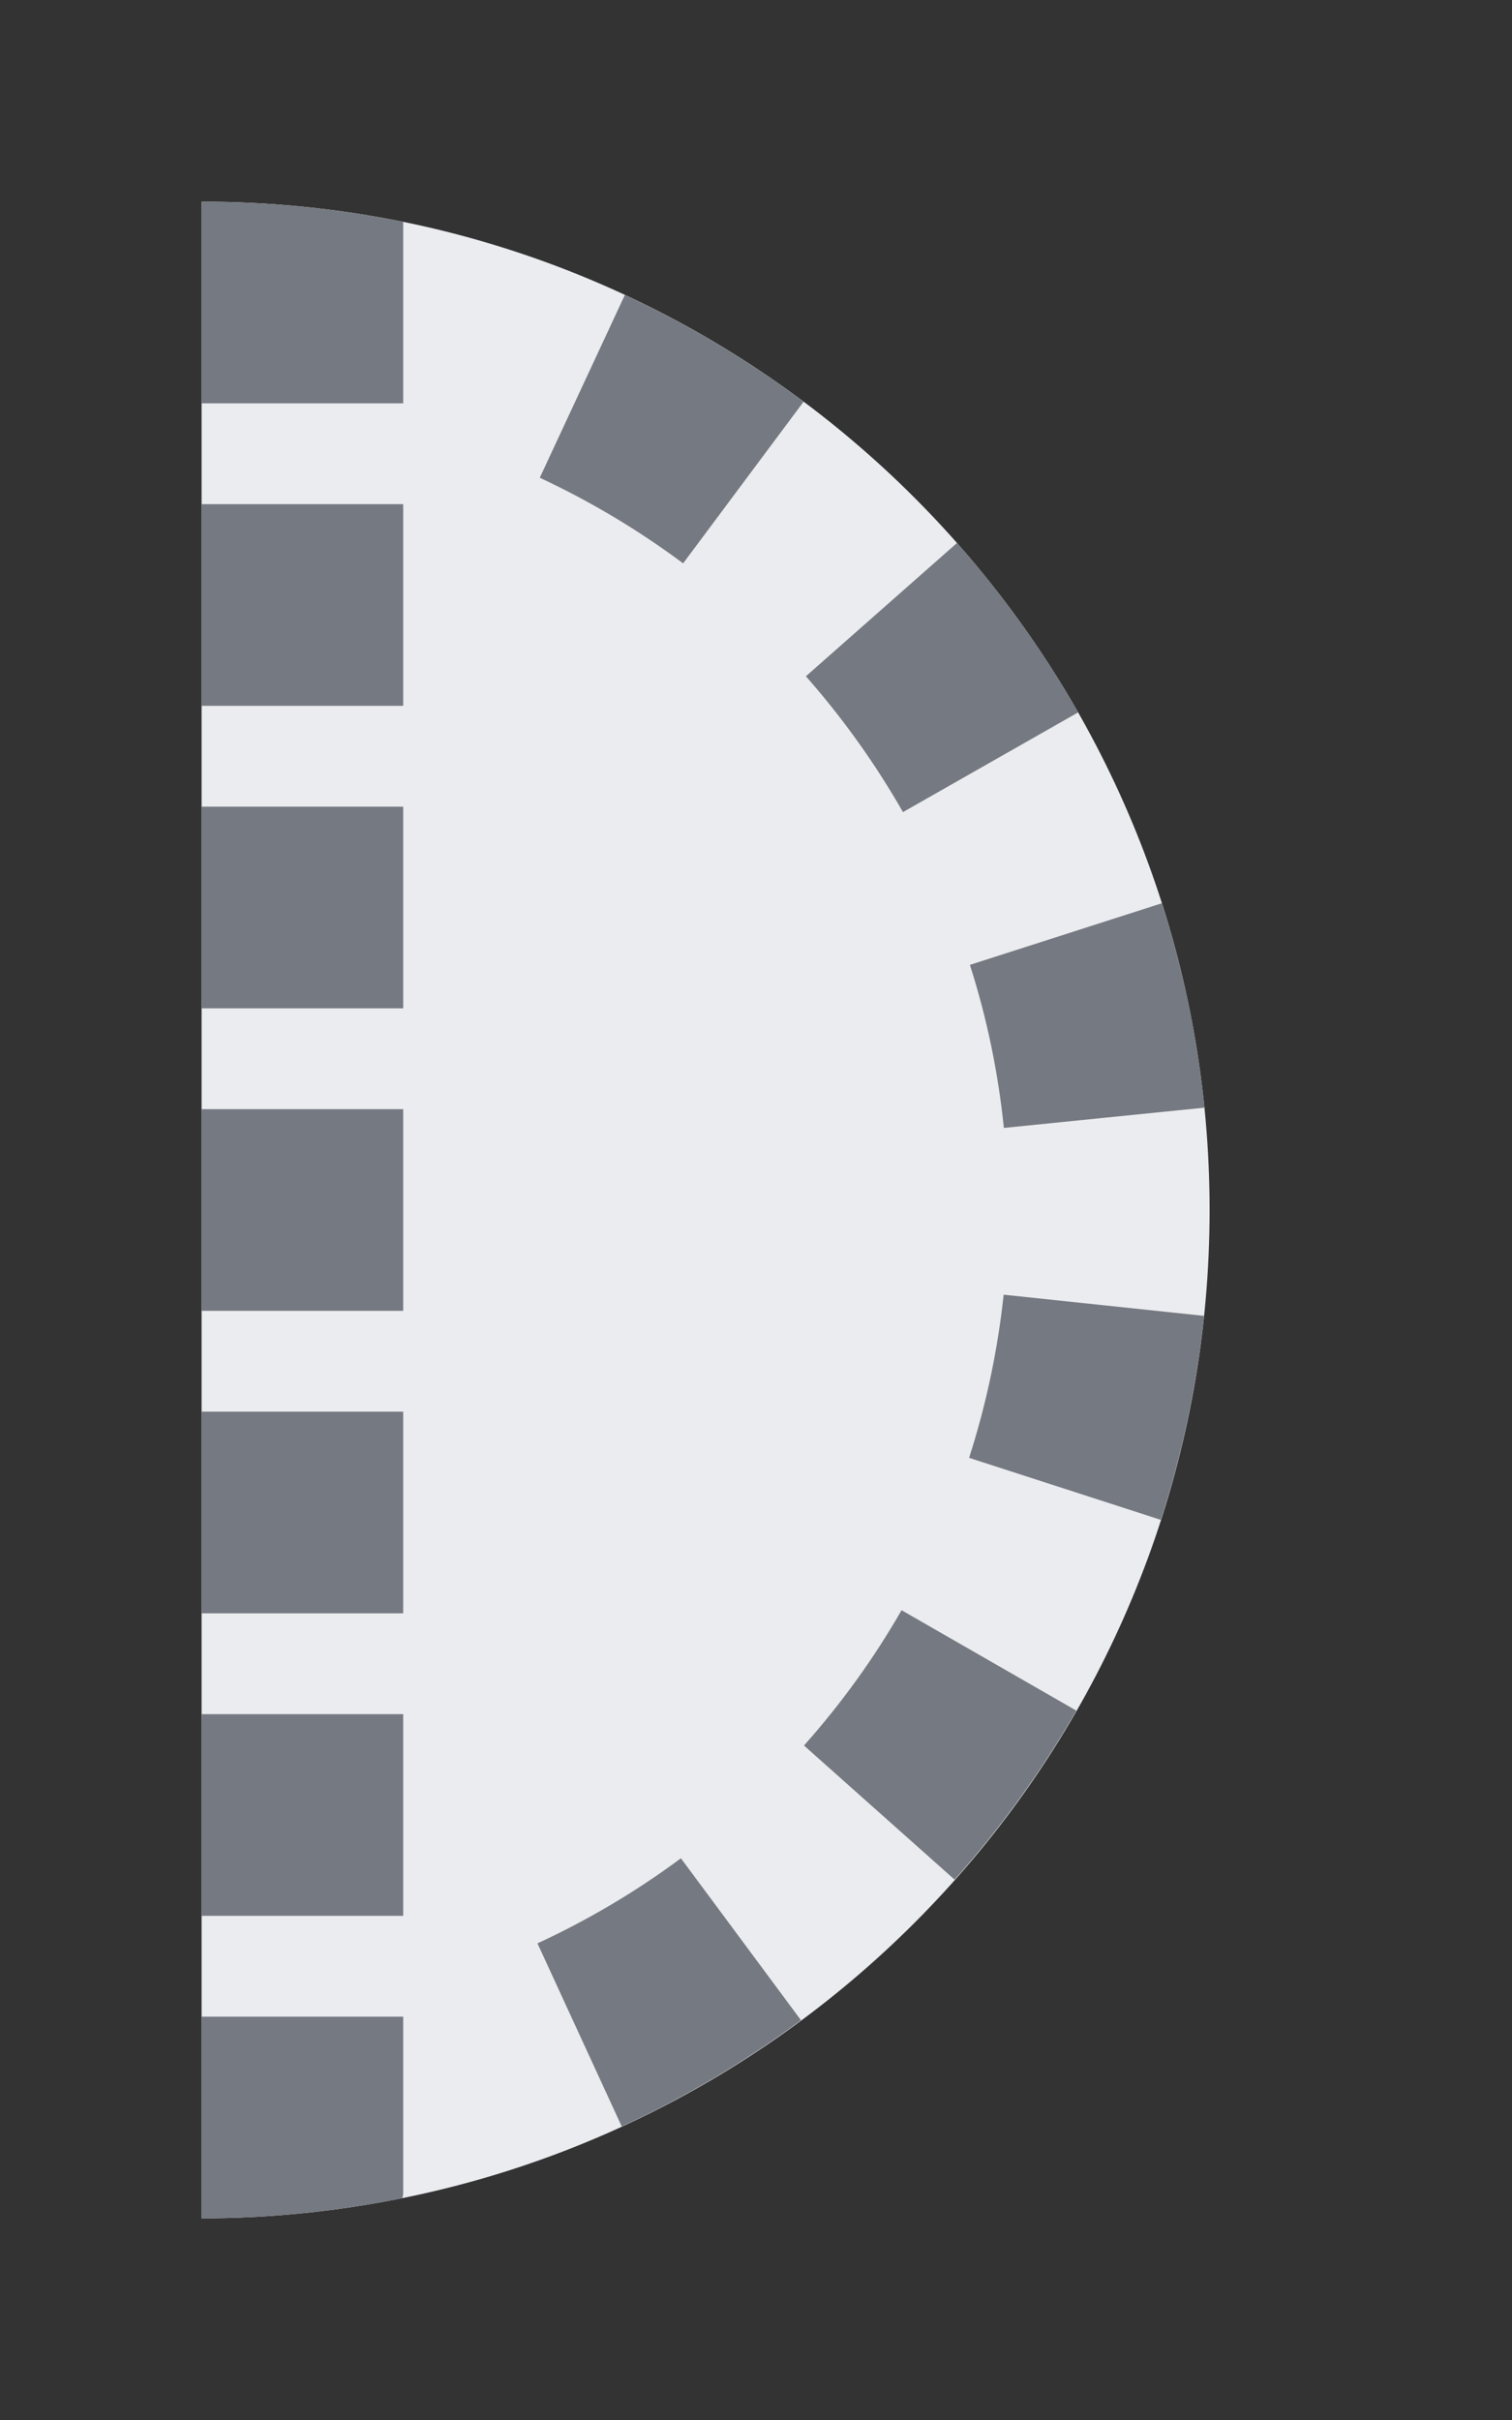 <?xml version="1.0" encoding="utf-8"?>
<!DOCTYPE svg PUBLIC "-//W3C//DTD SVG 1.1//EN" "http://www.w3.org/Graphics/SVG/1.1/DTD/svg11.dtd">
<svg version="1.1" id="img" xmlns="http://www.w3.org/2000/svg" xmlns:xlink="http://www.w3.org/1999/xlink" x="0px" y="0px"
	 width="15px" height="24px" viewBox="0 0 15 24" style="enable-background:new 0 0 15 24;" xml:space="preserve">
<rect x="0" y="0" width="15" height="24" fill="#333333" stroke="none"/>
<g id="variable.inactive">
	<g>
		<path style="fill:#EBECEF;" d="M12,12c0-4.83-3.44-8.87-8-9.8C3.36,2.07,2.69,2,2,2v20c0.68,0,1.35-0.07,1.99-0.2
			C8.56,20.88,12,16.84,12,12z"/>
	</g>
	<g>
		<path style="fill:#757981;" d="M6.199,2.925L5.355,4.738c0.5,0.233,0.979,0.519,1.422,0.849l1.195-1.603
			C7.421,3.572,6.824,3.216,6.199,2.925z M9.495,5.384l-1.5,1.323c0.367,0.416,0.69,0.869,0.963,1.347l1.738-0.989
			C10.356,6.468,9.952,5.902,9.495,5.384z M11.526,8.958L9.622,9.569c0.168,0.524,0.281,1.068,0.337,1.617l1.99-0.201
			C11.88,10.297,11.737,9.615,11.526,8.958z M9.957,12.84c-0.059,0.549-0.174,1.094-0.343,1.618l1.902,0.615
			c0.212-0.655,0.356-1.336,0.429-2.023L9.957,12.84z M8.944,15.969c-0.274,0.478-0.601,0.93-0.968,1.342l1.494,1.33
			c0.458-0.515,0.865-1.079,1.208-1.676L8.944,15.969z M6.755,18.429c-0.444,0.33-0.923,0.613-1.423,0.844l0.836,1.816
			c0.625-0.288,1.224-0.642,1.778-1.054L6.755,18.429z"/>
	</g>
	<rect x="2" y="17" style="fill:#757981;" width="2" height="2"/>
	<path style="fill:#757981;" d="M4,21.73V20H2v2c0.68,0,1.35-0.07,1.99-0.2C4,21.78,4,21.76,4,21.73z"/>
	<path style="fill:#757981;" d="M4,4V2.2C3.36,2.07,2.69,2,2,2v2H4z"/>
	<rect x="2" y="14" style="fill:#757981;" width="2" height="2"/>
	<rect x="2" y="11" style="fill:#757981;" width="2" height="2"/>
	<rect x="2" y="8" style="fill:#757981;" width="2" height="2"/>
	<rect x="2" y="5" style="fill:#757981;" width="2" height="2"/>
</g>
</svg>
